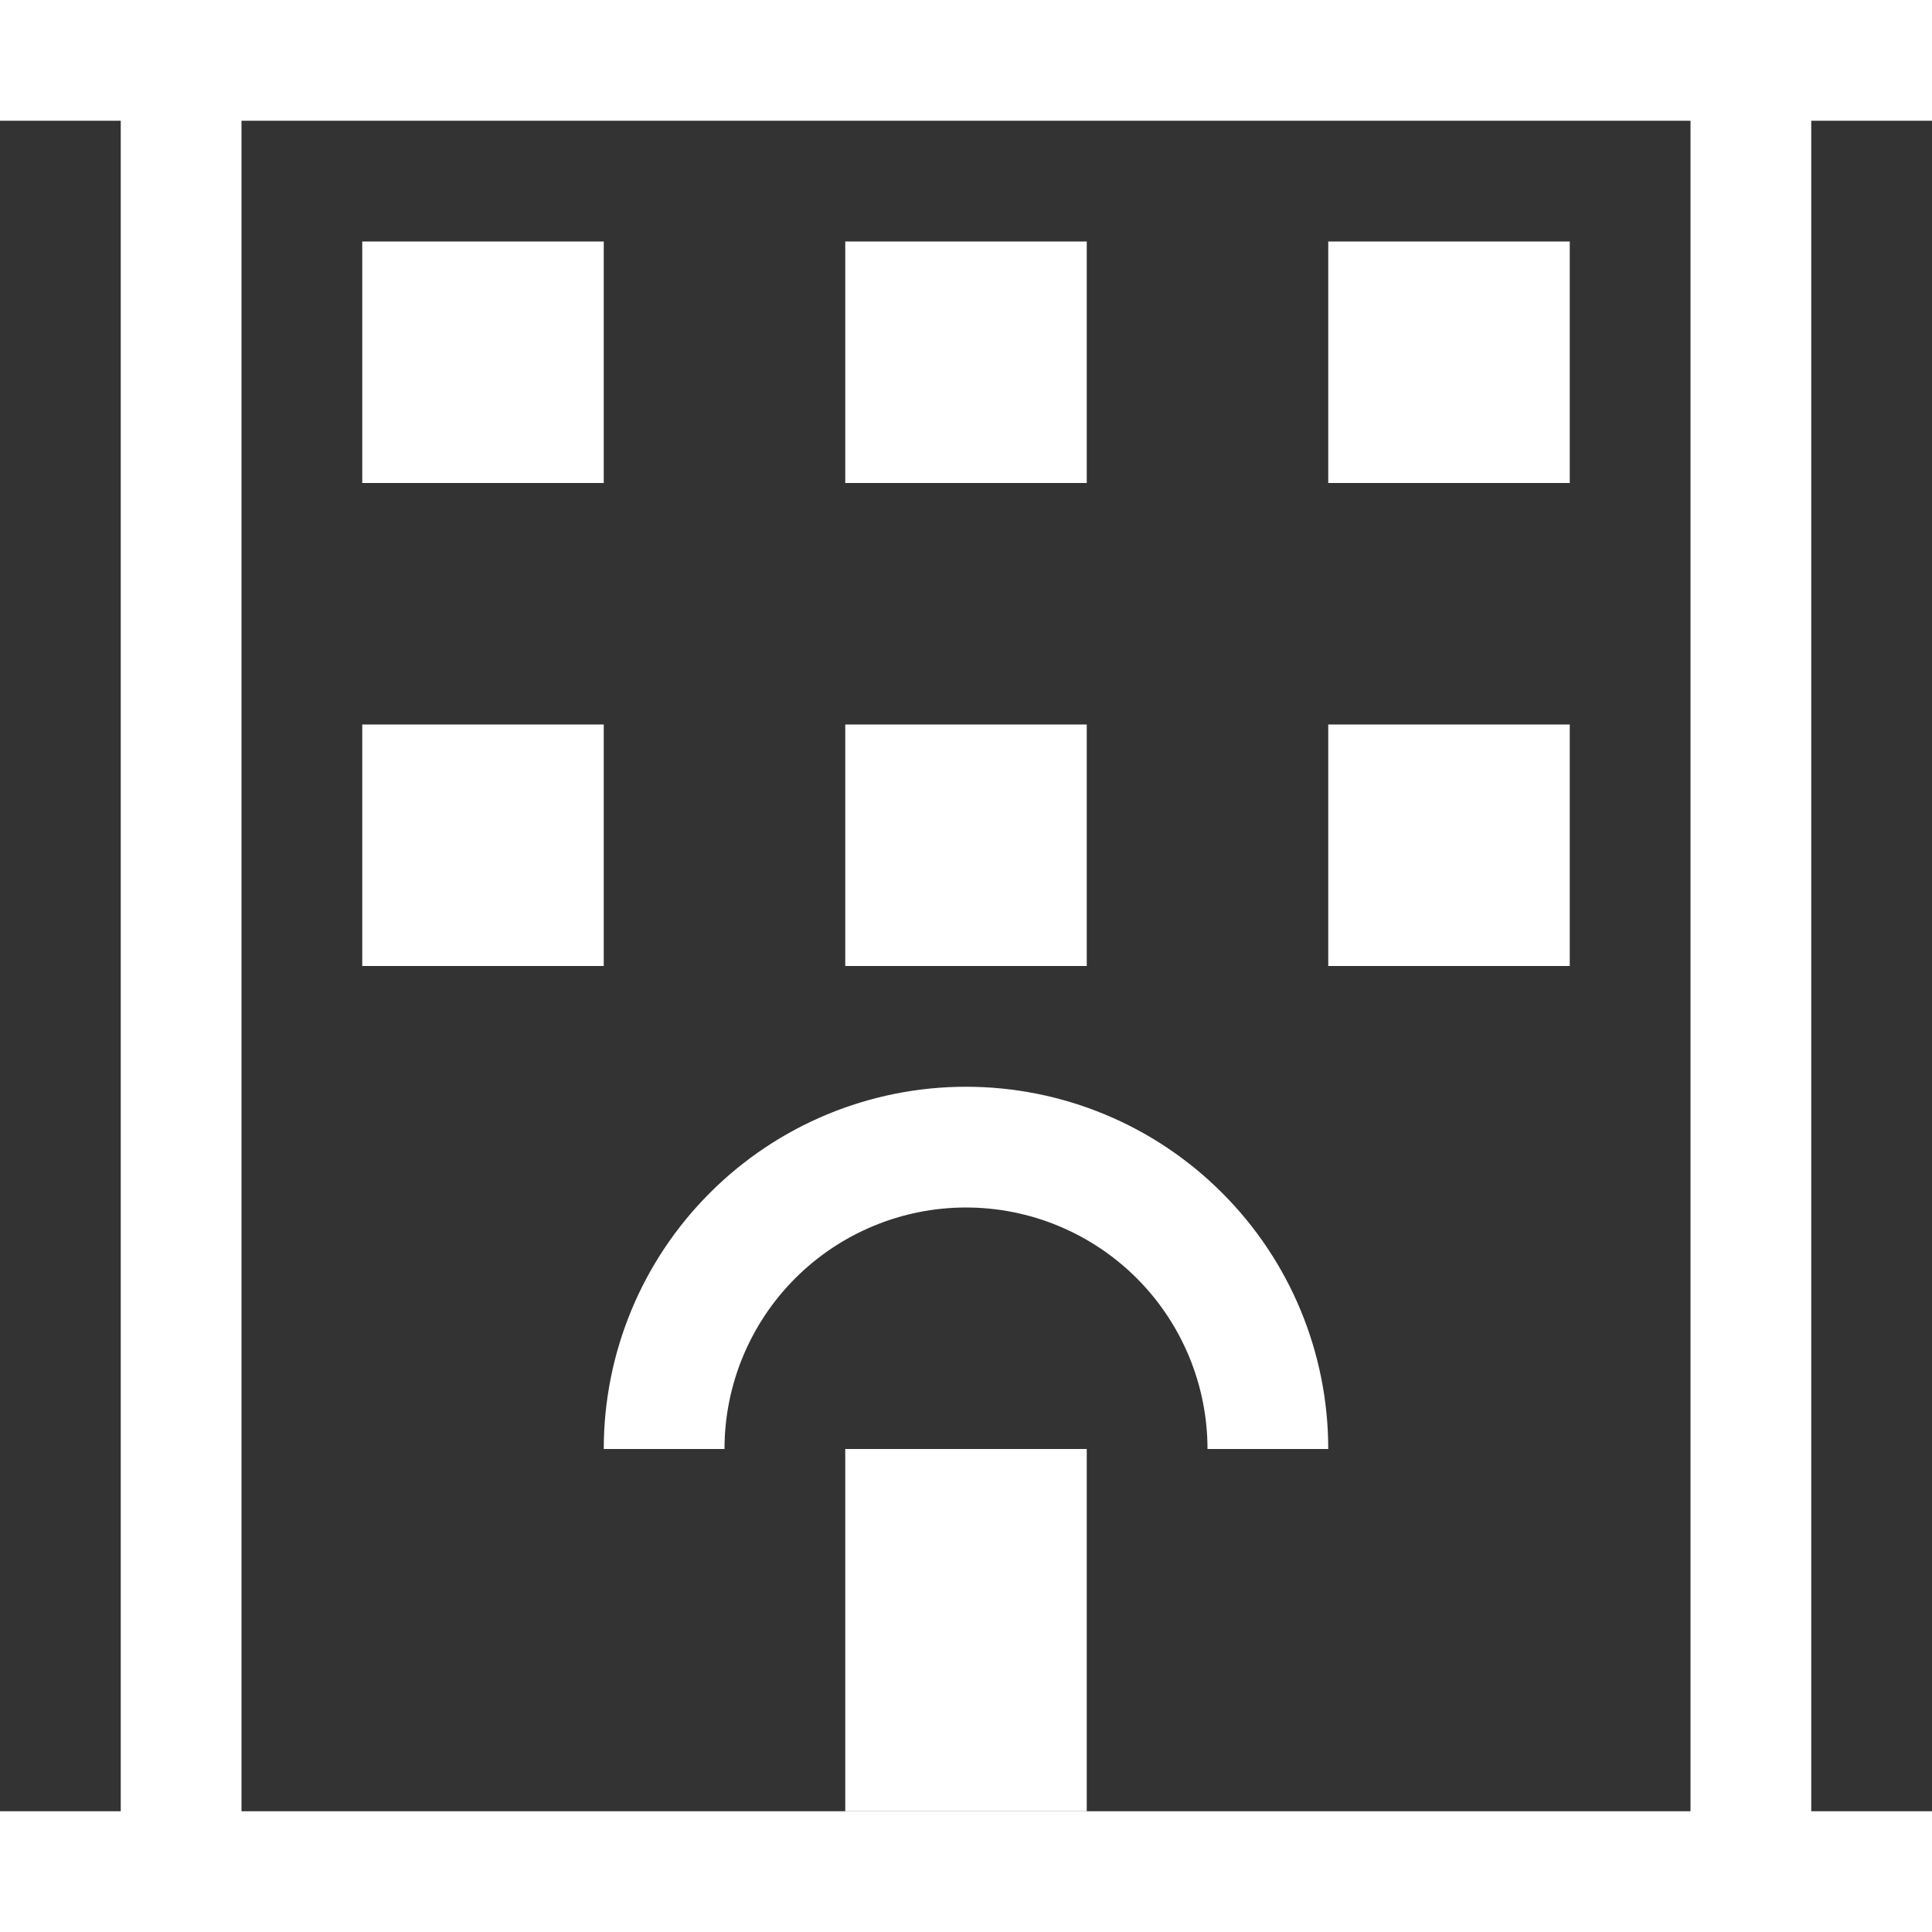 <svg width="16" height="16" viewBox="0 0 16 16" fill="none" xmlns="http://www.w3.org/2000/svg">
<rect x="0" y="0" width="16" height="16" fill="#333333" stroke="none"/>
<path d="M16 15H0V16H16V15Z" fill="white"/>
<path d="M16 0H0V1H16V0Z" fill="white"/>
<path d="M2 16L2 0L1 0L1 16H2Z" fill="white"/>
<path d="M15 16L15 0L14 0L14 16H15Z" fill="white"/>
<path d="M5 2H3V4H5V2Z" fill="white"/>
<path d="M9 2H7V4H9V2Z" fill="white"/>
<path d="M9 6H7V8H9V6Z" fill="white"/>
<path d="M13 2H11V4H13V2Z" fill="white"/>
<path d="M5 6H3V8H5V6Z" fill="white"/>
<path d="M9 12H7V15H9V12Z" fill="white"/>
<path d="M13 6H11V8H13V6Z" fill="white"/>
<path d="M8 10C8.53 10 9.039 10.211 9.414 10.586C9.789 10.961 10 11.47 10 12H11C11 11.204 10.684 10.441 10.121 9.879C9.559 9.316 8.796 9 8 9C7.204 9 6.441 9.316 5.879 9.879C5.316 10.441 5 11.204 5 12H6C6 11.47 6.211 10.961 6.586 10.586C6.961 10.211 7.47 10 8 10Z" fill="white"/>
</svg>

